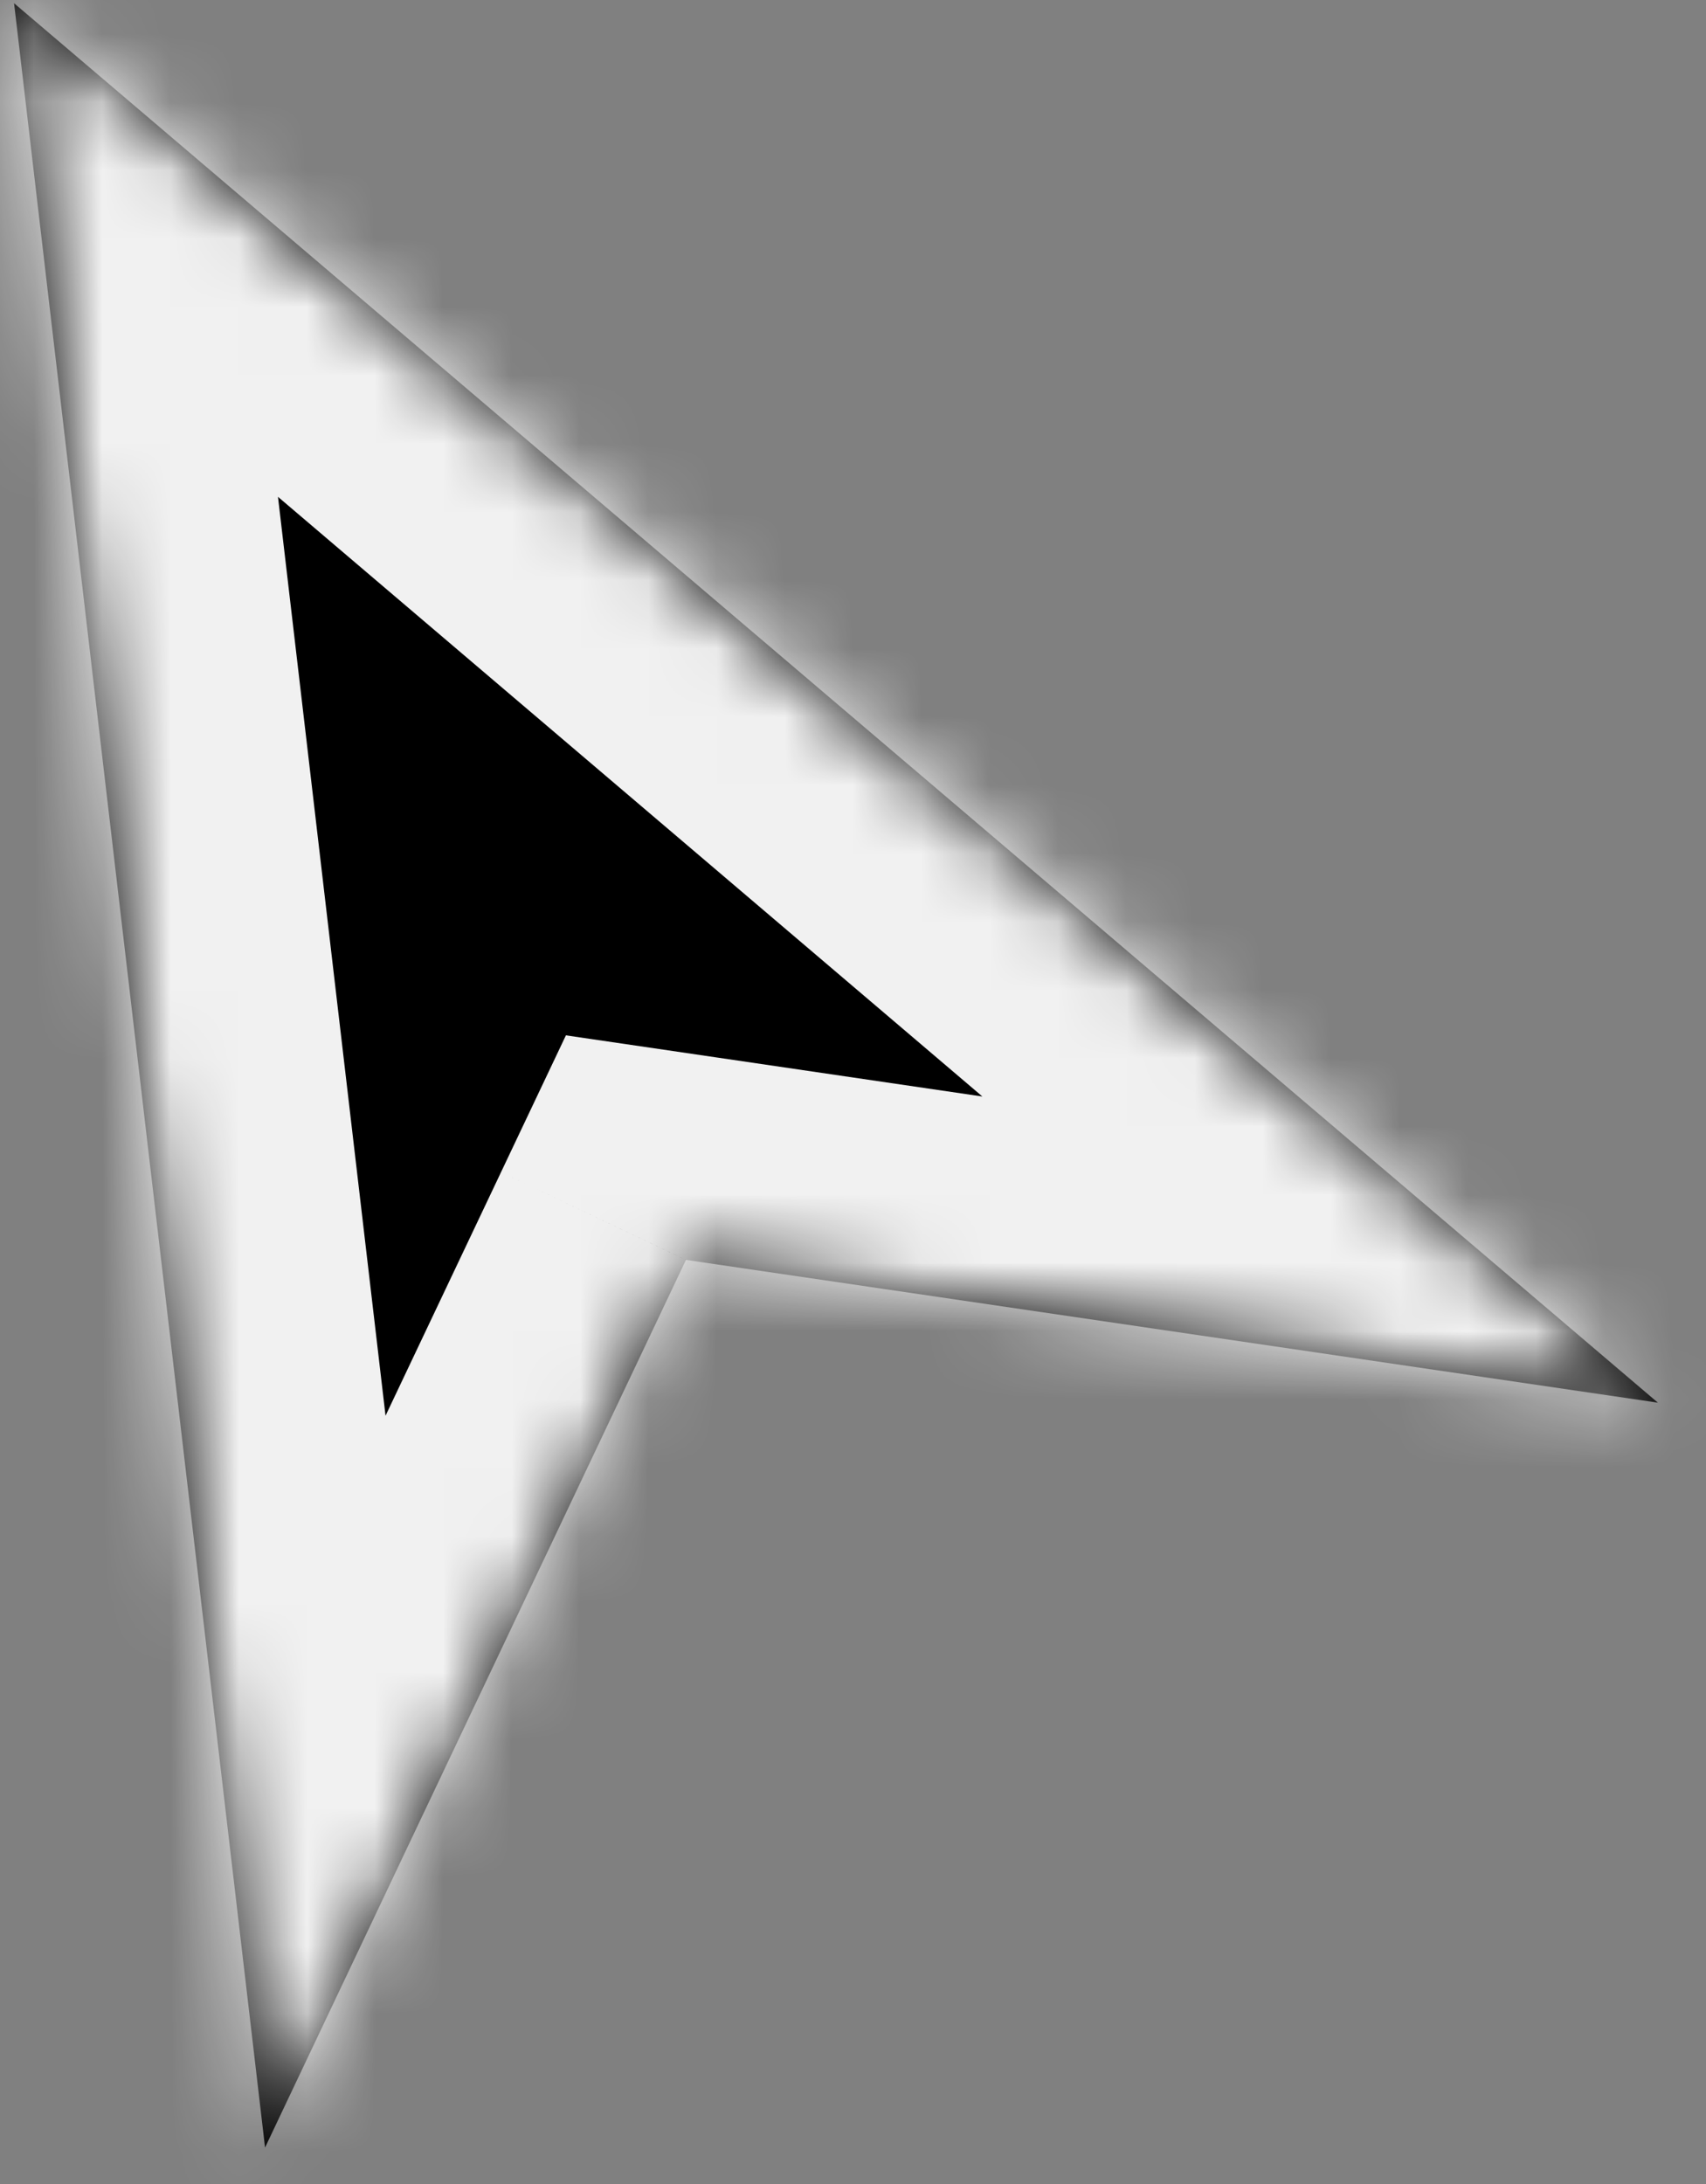 <svg width="25" height="32" viewBox="0 0 25 32" fill="none" xmlns="http://www.w3.org/2000/svg">
<rect x="0" y="0" width="25" height="32" fill="#808080" stroke="none"/>
<mask id="path-1-inside-1_1205_230" fill="white">
<path fill-rule="evenodd" clip-rule="evenodd" d="M24.295 20.552L0.206 0.047L3.884 31.466L10.052 18.46L24.295 20.552L3.884 31.467L3.884 31.467L24.295 20.552Z"/>
</mask>
<path fill-rule="evenodd" clip-rule="evenodd" d="M24.295 20.552L0.206 0.047L3.884 31.466L10.052 18.46L24.295 20.552L3.884 31.467L3.884 31.467L24.295 20.552Z" fill="black"/>
<path d="M0.206 0.047L2.151 -2.237L-3.661 -7.184L-2.774 0.396L0.206 0.047ZM24.295 20.552L25.71 23.198L29.593 21.121L26.24 18.268L24.295 20.552ZM3.884 31.466L0.905 31.815L2.119 42.189L6.595 32.752L3.884 31.466ZM10.052 18.46L10.488 15.492L8.293 15.17L7.342 17.175L10.052 18.46ZM24.295 20.552L25.709 23.198L33.734 18.907L24.731 17.584L24.295 20.552ZM3.884 31.467L2.47 28.822L0.667 29.786L0.905 31.816L3.884 31.467ZM3.884 31.467L0.905 31.816L1.417 36.189L5.299 34.113L3.884 31.467ZM-1.739 2.332L22.351 22.837L26.24 18.268L2.151 -2.237L-1.739 2.332ZM6.864 31.117L3.186 -0.302L-2.774 0.396L0.905 31.815L6.864 31.117ZM6.595 32.752L12.763 19.746L7.342 17.175L1.174 30.181L6.595 32.752ZM9.616 21.428L23.859 23.52L24.731 17.584L10.488 15.492L9.616 21.428ZM22.88 17.907L2.47 28.822L5.299 34.112L25.709 23.198L22.88 17.907ZM6.864 31.118L6.864 31.118L0.905 31.816L0.905 31.816L6.864 31.118ZM22.881 17.907L2.47 28.822L5.299 34.113L25.71 23.198L22.881 17.907Z" fill="#F1F1F1" mask="url(#path-1-inside-1_1205_230)"/>
</svg>
